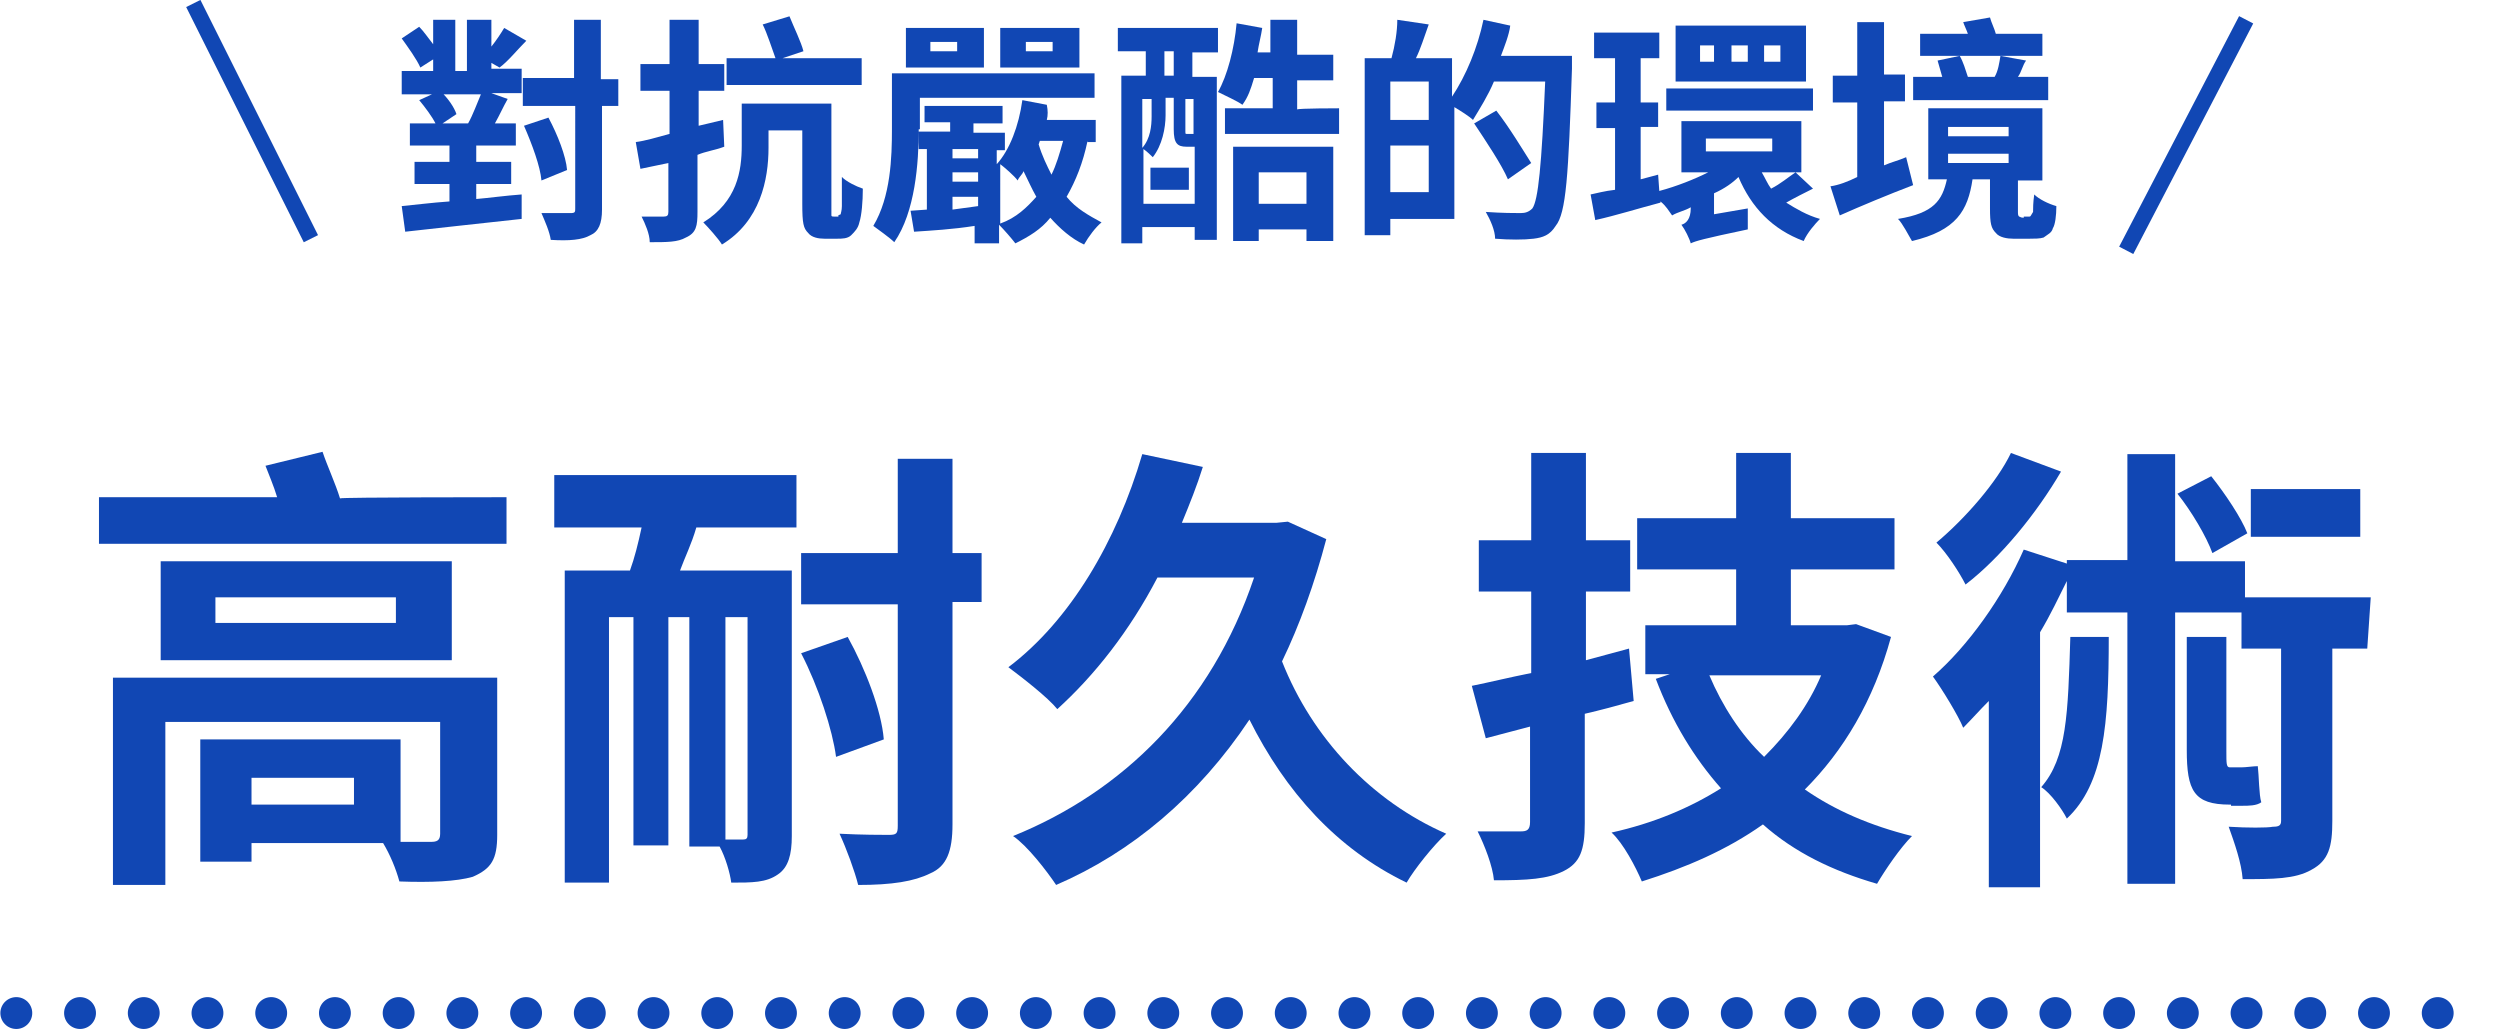 <?xml version="1.0" encoding="utf-8"?>
<!-- Generator: Adobe Illustrator 26.0.3, SVG Export Plug-In . SVG Version: 6.00 Build 0)  -->
<svg version="1.1" id="text-feature-02_sp.svg" xmlns="http://www.w3.org/2000/svg" xmlns:xlink="http://www.w3.org/1999/xlink"
	 x="0px" y="0px" viewBox="0 0 214.7 88.4" style="enable-background:new 0 0 214.7 88.4;" xml:space="preserve">
<style type="text/css">
	.st0{fill:none;stroke:#1147B4;stroke-width:1.368;}
	.st1{fill:none;stroke:#1147B4;stroke-width:2.736;stroke-linecap:round;stroke-dasharray:1.367827e-03,5.471;}
	.st2{fill:#1147B4;}
</style>
<path id="シェイプ_1375" class="st0" d="M16.6,0.3l10.1,20.2"/>
<path id="シェイプ_1375-2" class="st0" d="M192.9,1.7l-10.3,19.8"/>
<path id="シェイプ_1024_00000062177512940380958930000009331113321393266822_" class="st1" d="M1.4,87h212"/>
<g>
	<path class="st2" d="M40.8,17.1c1.2-0.1,2.6-0.3,4-0.4v2.1c-3.6,0.4-7.4,0.8-10,1.1l-0.3-2.2c1.1-0.1,2.6-0.3,4.1-0.4v-1.5h-3v-1.9
		h3v-1.4h-3.4v-1.9h2.2C37.1,10,36.5,9.2,36,8.6l1.1-0.5h-2.6V6.1h2.7v-1l-1.1,0.7C35.8,5.1,35,4,34.5,3.3l1.5-1
		c0.4,0.4,0.8,1,1.2,1.5V1.7h1.9v4.4h1V1.7h2.1V4c0.4-0.5,0.8-1.1,1.1-1.6l1.9,1.1c-0.8,0.8-1.6,1.8-2.3,2.3l-0.7-0.4v0.5h2.6V8
		h-2.6l1.4,0.5c-0.4,0.7-0.7,1.4-1.1,2.1h1.8v1.9h-3.4v1.4h3v1.9h-3V17.1z M38,8c0.5,0.5,1,1.2,1.2,1.8L38,10.6h2.2
		c0.4-0.7,0.8-1.8,1.1-2.5H38V8z M53.2,9.1h-1.5V18c0,1.2-0.3,1.9-1,2.2c-0.7,0.4-1.8,0.5-3.4,0.4c-0.1-0.7-0.5-1.6-0.8-2.3
		c1.1,0,2.1,0,2.5,0s0.4-0.1,0.4-0.4V9.1h-4.5V6.7h4.4V1.7h2.3v5.1h1.5v2.3H53.2z M46.5,15.5c-0.1-1.2-0.8-3.1-1.5-4.7l2.1-0.7
		c0.8,1.5,1.5,3.3,1.6,4.5L46.5,15.5z"/>
	<path class="st2" d="M62.2,12.6c-0.8,0.3-1.6,0.4-2.3,0.7v4.9c0,1.2-0.1,1.8-1,2.2c-0.7,0.4-1.6,0.4-3.1,0.4c0-0.7-0.4-1.6-0.7-2.2
		c0.8,0,1.6,0,1.9,0s0.4-0.1,0.4-0.4V14L55,14.5l-0.4-2.3c0.8-0.1,1.8-0.4,2.9-0.7V7.8H55V5.5h2.5V1.7h2.5v3.8h2.2v2.3h-2.2v3
		l2.1-0.5L62.2,12.6z M71.9,18.5c0.1,0,0.1,0,0.3-0.1c0-0.1,0.1-0.3,0.1-0.7c0-0.4,0-1.2,0-2.5c0.4,0.4,1.2,0.8,1.8,1
		c0,1.1-0.1,2.3-0.3,2.9c-0.1,0.5-0.4,0.8-0.7,1.1s-0.8,0.3-1.2,0.3h-1.1c-0.5,0-1.1-0.1-1.4-0.5c-0.4-0.4-0.5-0.8-0.5-2.5v-6.3
		h-2.9v1.5c0,2.7-0.7,6.3-4,8.3c-0.3-0.5-1.2-1.5-1.6-1.9c2.9-1.8,3.3-4.4,3.3-6.6V8.9h7.7v8.8c0,0.4,0,0.7,0,0.8s0.1,0.1,0.3,0.1
		h0.3V18.5z M74,7.3H62.4V5h4.2c-0.3-0.8-0.7-2.1-1.1-2.9l2.3-0.7c0.4,1,1,2.2,1.2,3L67.2,5H74V7.3z"/>
	<path class="st2" d="M78.9,11.1c0,2.9-0.3,7.1-2.1,9.7c-0.4-0.4-1.4-1.1-1.8-1.4c1.5-2.5,1.6-5.9,1.6-8.3V6.3h17.4v2.1h-15v2.7
		H78.9z M84.5,5.8h-6.7V2.4h6.7V5.8z M93.4,12.1c-0.4,1.9-1,3.4-1.8,4.8c0.8,1,1.9,1.6,3,2.2c-0.5,0.4-1.1,1.2-1.5,1.9
		c-1.1-0.5-2.1-1.4-2.9-2.3c-0.8,1-1.8,1.6-3,2.2c-0.3-0.4-1-1.2-1.4-1.6v1.6h-2.1v-1.5c-1.9,0.3-3.7,0.4-5.2,0.5l-0.3-1.8l1.4-0.1
		v-5.2h-0.7v-1.5h2.7v-0.8h-2.2V9.1h6.7v1.5h-2.5v0.8h2.7v1.5h-0.7v1.2c1.1-1.2,1.9-3.3,2.2-5.5l2.1,0.4C90,9.5,90,9.9,89.9,10.3
		h4.2v1.9h-0.7V12.1z M82.2,3.6h-2.3v0.8h2.3V3.6z M81.8,12.8v0.8H84v-0.8H81.8z M81.8,15.6H84v-0.8h-2.2V15.6z M84,17.7v-0.8h-2.2
		V18L84,17.7z M92.7,5.8h-6.8V2.4h6.8V5.8z M85.9,19.2c1.4-0.5,2.3-1.4,3.1-2.3c-0.4-0.7-0.7-1.4-1.1-2.2c-0.1,0.3-0.4,0.5-0.5,0.8
		c-0.3-0.4-1.1-1.1-1.5-1.4V19.2z M90.4,3.6h-2.3v0.8h2.3V3.6z M89.3,12.1l-0.1,0.3c0.3,1,0.7,1.8,1.1,2.6c0.4-0.8,0.7-1.8,1-2.9
		H89.3z"/>
	<path class="st2" d="M96,2.4h8.6v2.1h-2.2v2.1h2.1v14h-1.9v-1.1h-4.5v1.4h-1.8V6.5h2.1V4.4H96V2.4z M102.6,17.5v-4.9l0,0h-0.7
		c-0.8,0-1.1-0.3-1.1-1.5V8.4h-0.7v1.5c0,1.1-0.3,2.6-1.1,3.6c-0.1-0.1-0.5-0.5-0.8-0.7v4.7h4.4V17.5z M98.1,8.5v4.2
		c0.7-0.8,0.8-1.9,0.8-2.7V8.5H98.1z M98.8,14.4h3.3v1.9h-3.3V14.4z M100.8,4.4H100v2.1h0.8V4.4z M102.6,8.5h-0.8v2.7
		c0,0.3,0,0.3,0.1,0.3h0.3c0.1,0,0.3,0,0.3,0v-3H102.6z M115,9.3v2.2h-9.8V9.3h4.1V6.7h-1.6c-0.3,1-0.5,1.6-1,2.3
		c-0.4-0.3-1.5-0.8-2.1-1.1c0.8-1.4,1.4-3.7,1.6-5.9l2.2,0.4c-0.1,0.7-0.3,1.4-0.4,2.1h1.1V1.7h2.3v3h3.1v2.2h-3.1v2.5
		C111.5,9.3,115,9.3,115,9.3z M105.9,12.6h8.6v8.1h-2.3v-1h-4.1v1h-2.2C105.9,20.7,105.9,12.6,105.9,12.6z M108.1,14.8v2.7h4.1v-2.7
		H108.1z"/>
	<path class="st2" d="M135,4.8c0,0,0,0.8,0,1.1c-0.3,9.2-0.5,12.4-1.4,13.5c-0.5,0.8-1.1,1-1.9,1.1s-2.1,0.1-3.3,0
		c0-0.7-0.4-1.6-0.8-2.3c1.4,0.1,2.5,0.1,3,0.1c0.4,0,0.7-0.1,1-0.4c0.5-0.7,0.8-3.7,1.1-10.9h-4.4c-0.5,1.2-1.2,2.3-1.8,3.3
		c-0.3-0.3-1.1-0.8-1.6-1.1v9.6h-5.5v1.4h-2.2V5h2.3c0.3-1.1,0.5-2.3,0.5-3.3l2.7,0.4c-0.4,1.1-0.7,2.1-1.1,2.9h3.1v3.3
		c1.2-1.8,2.2-4.2,2.7-6.6l2.3,0.5c-0.1,0.8-0.5,1.8-0.8,2.6H135z M122.7,7h-3.3v3.3h3.3V7z M122.7,16.6v-4.1h-3.3v4h3.3V16.6z
		 M129.5,15.4c-0.5-1.2-1.9-3.3-2.9-4.8l1.9-1.1c1.1,1.4,2.3,3.4,3,4.5L129.5,15.4z"/>
	<path class="st2" d="M155.7,16.2c-0.8,0.4-1.6,0.8-2.3,1.2c0.8,0.5,1.8,1.1,2.9,1.4c-0.4,0.4-1.1,1.2-1.4,1.9
		c-2.7-1-4.5-2.9-5.6-5.5c-0.5,0.5-1.2,1-2.1,1.4v1.8l2.9-0.5c0,0.5,0,1.4,0,1.8c-3.8,0.8-4.5,1-4.9,1.2c-0.1-0.4-0.5-1.2-0.8-1.6
		c0.4-0.1,0.8-0.5,0.8-1.4v-0.1c-0.5,0.3-1.1,0.4-1.6,0.7c-0.3-0.4-0.5-0.8-1-1.2v0.1c-1.9,0.5-3.8,1.1-5.6,1.5l-0.4-2.2
		c0.5-0.1,1.2-0.3,2.1-0.4v-5.3h-1.6V8.8h1.6V5h-1.8V2.8h5.6V5h-1.6v3.8h1.5v2.1h-1.5v4.5l1.5-0.4l0.1,1.4c1.5-0.4,3-1,4.2-1.6h-2.3
		v-4.4h10.3v4.4h-3.4c0.3,0.5,0.5,1,0.8,1.4c0.8-0.4,1.5-1,2.1-1.4L155.7,16.2z M155.7,9.5h-12.6V7.6h12.6V9.5z M155.1,7h-11.2V2.2
		h11.2V7z M147.2,3.9h-1.2v1.4h1.2V3.9z M146.5,13h5.7v-1.1h-5.7V13z M150.1,3.9h-1.4v1.4h1.4V3.9z M152.9,3.9h-1.4v1.4h1.4V3.9z"/>
	<path class="st2" d="M164.3,15.9c-2.1,0.8-4.5,1.8-6.3,2.6l-0.8-2.5c0.7-0.1,1.5-0.4,2.3-0.8V8.8h-2.1V6.5h2.1V1.9h2.3v4.5h1.8v2.3
		h-1.8v5.5c0.7-0.3,1.2-0.4,1.9-0.7L164.3,15.9z M173.9,18.6c0.1,0,0.3,0,0.4,0c0.1,0,0.1-0.1,0.3-0.4c0-0.3,0-0.8,0.1-1.5
		c0.4,0.4,1.2,0.8,1.9,1c0,0.8-0.1,1.6-0.3,1.9c-0.1,0.4-0.4,0.5-0.8,0.8c-0.3,0.1-0.8,0.1-1.2,0.1h-1.4c-0.5,0-1.2-0.1-1.5-0.5
		c-0.4-0.4-0.5-0.8-0.5-2.1v-2.5h-1.5c-0.4,2.7-1.4,4.4-5.2,5.3c-0.3-0.5-0.8-1.5-1.2-1.9c3.1-0.5,3.8-1.6,4.2-3.4h-1.6V9.3h9.8v6.2
		h-2.1v2.6c0,0.3,0,0.4,0.1,0.5c0.1,0,0.1,0.1,0.4,0.1h0V18.6z M175.9,8.6h-11.6V6.6h2.5c-0.1-0.4-0.3-1-0.4-1.4l1.9-0.4
		c0.3,0.5,0.5,1.2,0.7,1.8h2.3c0.3-0.5,0.4-1.2,0.5-1.8l2.2,0.4c-0.3,0.4-0.4,1-0.7,1.4h2.6L175.9,8.6L175.9,8.6z M175.4,4.8h-10.5
		V2.9h4.1c-0.1-0.3-0.3-0.7-0.4-1l2.3-0.4c0.1,0.4,0.4,1,0.5,1.4h4L175.4,4.8L175.4,4.8z M167.3,11.7h5.2v-0.8h-5.2V11.7z M167.3,14
		h5.2v-0.8h-5.2V14z"/>
</g>
<g>
	<path class="st2" d="M43.5,42.7v4h-35v-4h15.3c-0.3-1-0.7-1.9-1-2.7l4.9-1.2c0.4,1.2,1.1,2.7,1.5,4C29.3,42.7,43.5,42.7,43.5,42.7z
		 M42.7,71.7c0,2.1-0.5,2.9-2.1,3.6c-1.4,0.4-3.6,0.5-6.3,0.4c-0.3-1.1-0.8-2.3-1.4-3.3H21.6V74h-4.4V63.5h17.2v8.8h-0.5
		c1.4,0,2.7,0,3.1,0c0.5,0,0.8-0.1,0.8-0.7V62H14.2v14H9.7V58.2h33V71.7z M38.8,56.7h-25v-8.5h25V56.7z M33.9,51.3H18.5v2.2h15.5
		V51.3z M30.2,66.8h-8.6v2.3h8.8v-2.3H30.2z"/>
	<path class="st2" d="M47.6,40.8h20.8v4.5h-8.6c-0.4,1.4-1,2.6-1.4,3.7H68v22.8c0,1.6-0.3,2.7-1.2,3.3c-1,0.7-2.2,0.7-4,0.7
		c-0.1-0.8-0.5-2.2-1-3.1h-2.6V53h-1.8v19.6h-3V53h-2.1v22.8h-3.8V49h5.6c0.4-1.1,0.7-2.3,1-3.7h-7.5V40.8z M64.2,53h-1.9v19.1
		c0.7,0,1.2,0,1.5,0s0.4-0.1,0.4-0.4C64.2,71.7,64.2,53,64.2,53z M84.3,51.7h-2.5v19.1c0,2.3-0.5,3.6-1.9,4.2c-1.4,0.7-3.3,1-6.2,1
		c-0.3-1.2-1-3.1-1.6-4.4c1.9,0.1,3.7,0.1,4.2,0.1c0.7,0,0.8-0.1,0.8-0.8V51.9h-8.3v-4.4h8.3v-8.1h4.7v8.1h2.5V51.7z M72.8,54.7
		c1.5,2.7,2.9,6.3,3.1,8.8L71.8,65c-0.3-2.3-1.5-6-3-8.9L72.8,54.7z"/>
	<path class="st2" d="M113.9,46.3c-1,3.8-2.3,7.4-3.8,10.5c2.6,6.6,7.7,12,14.1,14.8c-1.1,1-2.7,3-3.4,4.2c-6-2.9-10.4-7.8-13.5-14
		c-4.4,6.6-10.1,11.4-16.6,14.2c-0.8-1.2-2.5-3.4-3.7-4.2c9.4-3.8,17-11.2,20.7-22.2h-8.3C97,54.2,94,58,90.8,60.9
		c-0.8-1-3-2.7-4.2-3.6c5.3-4,9.3-10.8,11.5-18.3l5.2,1.1c-0.5,1.6-1.1,3.1-1.8,4.8h8.1l1-0.1L113.9,46.3z"/>
	<path class="st2" d="M140.3,60.2c-1.4,0.4-2.9,0.8-4.2,1.1v9.4c0,2.3-0.4,3.4-1.8,4.1s-3.1,0.8-6,0.8c-0.1-1.2-0.8-3-1.4-4.2
		c1.5,0,3.1,0,3.7,0c0.5,0,0.8-0.1,0.8-0.8v-8.2l-3.8,1l-1.2-4.5c1.5-0.3,3.1-0.7,5.1-1.1v-7h-4.5v-4.4h4.5v-7.5h4.7v7.5h3.8v4.4
		h-3.8v5.9l3.7-1L140.3,60.2z M162.4,54.7c-1.5,5.5-4.1,9.8-7.4,13.1c2.6,1.8,5.6,3.1,9.2,4c-1,1-2.3,2.9-3,4.1
		c-3.8-1.1-7.1-2.7-9.8-5.1c-3.1,2.2-6.6,3.7-10.4,4.9c-0.5-1.2-1.6-3.3-2.6-4.2c3.6-0.8,6.7-2.1,9.4-3.8c-2.3-2.6-4.2-5.7-5.6-9.4
		l1.2-0.4h-2.1v-4.2h7.8v-4.8h-8.5v-4.4h8.5v-5.6h4.7v5.6h8.9v4.4h-8.9v4.8h4.8l0.8-0.1L162.4,54.7z M146.8,58
		c1.1,2.6,2.7,5.1,4.7,7c2.1-2.1,3.8-4.4,4.9-7H146.8z"/>
	<path class="st2" d="M203.3,55.7h-3v14.8c0,2.2-0.3,3.4-1.8,4.2c-1.4,0.8-3.3,0.8-5.9,0.8c-0.1-1.4-0.7-3.1-1.2-4.5
		c1.6,0.1,3.3,0.1,3.8,0c0.5,0,0.7-0.1,0.7-0.5V55.7h-3.4v-3.1h-5.7v23.3h-4.1V52.6h-5.2v-2.7c-0.7,1.4-1.4,2.9-2.3,4.4v21.9h-4.4
		V60.2c-0.8,0.8-1.5,1.6-2.2,2.3c-0.4-1-1.8-3.3-2.6-4.4c3-2.6,6-6.8,7.8-10.9l3.7,1.2v-0.3h5.2V39h4.1v9.2h6v3.1h10.8L203.3,55.7z
		 M177,40.5c-2.1,3.6-5.2,7.4-8.2,9.7c-0.5-1-1.6-2.7-2.5-3.6c2.5-2.1,5.2-5.2,6.4-7.7L177,40.5z M181.1,54.7
		c0,7.5-0.4,12.6-3.6,15.6c-0.4-0.8-1.4-2.2-2.2-2.7c2.2-2.5,2.3-6.3,2.5-12.9C177.8,54.7,181.1,54.7,181.1,54.7z M190,47.5
		c-0.5-1.4-1.8-3.6-3-5.1l2.9-1.5c1.2,1.5,2.6,3.6,3.1,4.9L190,47.5z M191.5,69.1c-3.1,0-3.7-1.2-3.7-4.7v-9.7h3.4v9.8
		c0,1.1,0,1.4,0.3,1.4h1c0.4,0,1-0.1,1.4-0.1c0.1,0.8,0.1,2.5,0.3,3.1c-0.4,0.3-1.1,0.3-1.6,0.3h-1V69.1z M202.7,46.1h-9.4V42h9.4
		V46.1z"/>
</g>
</svg>
